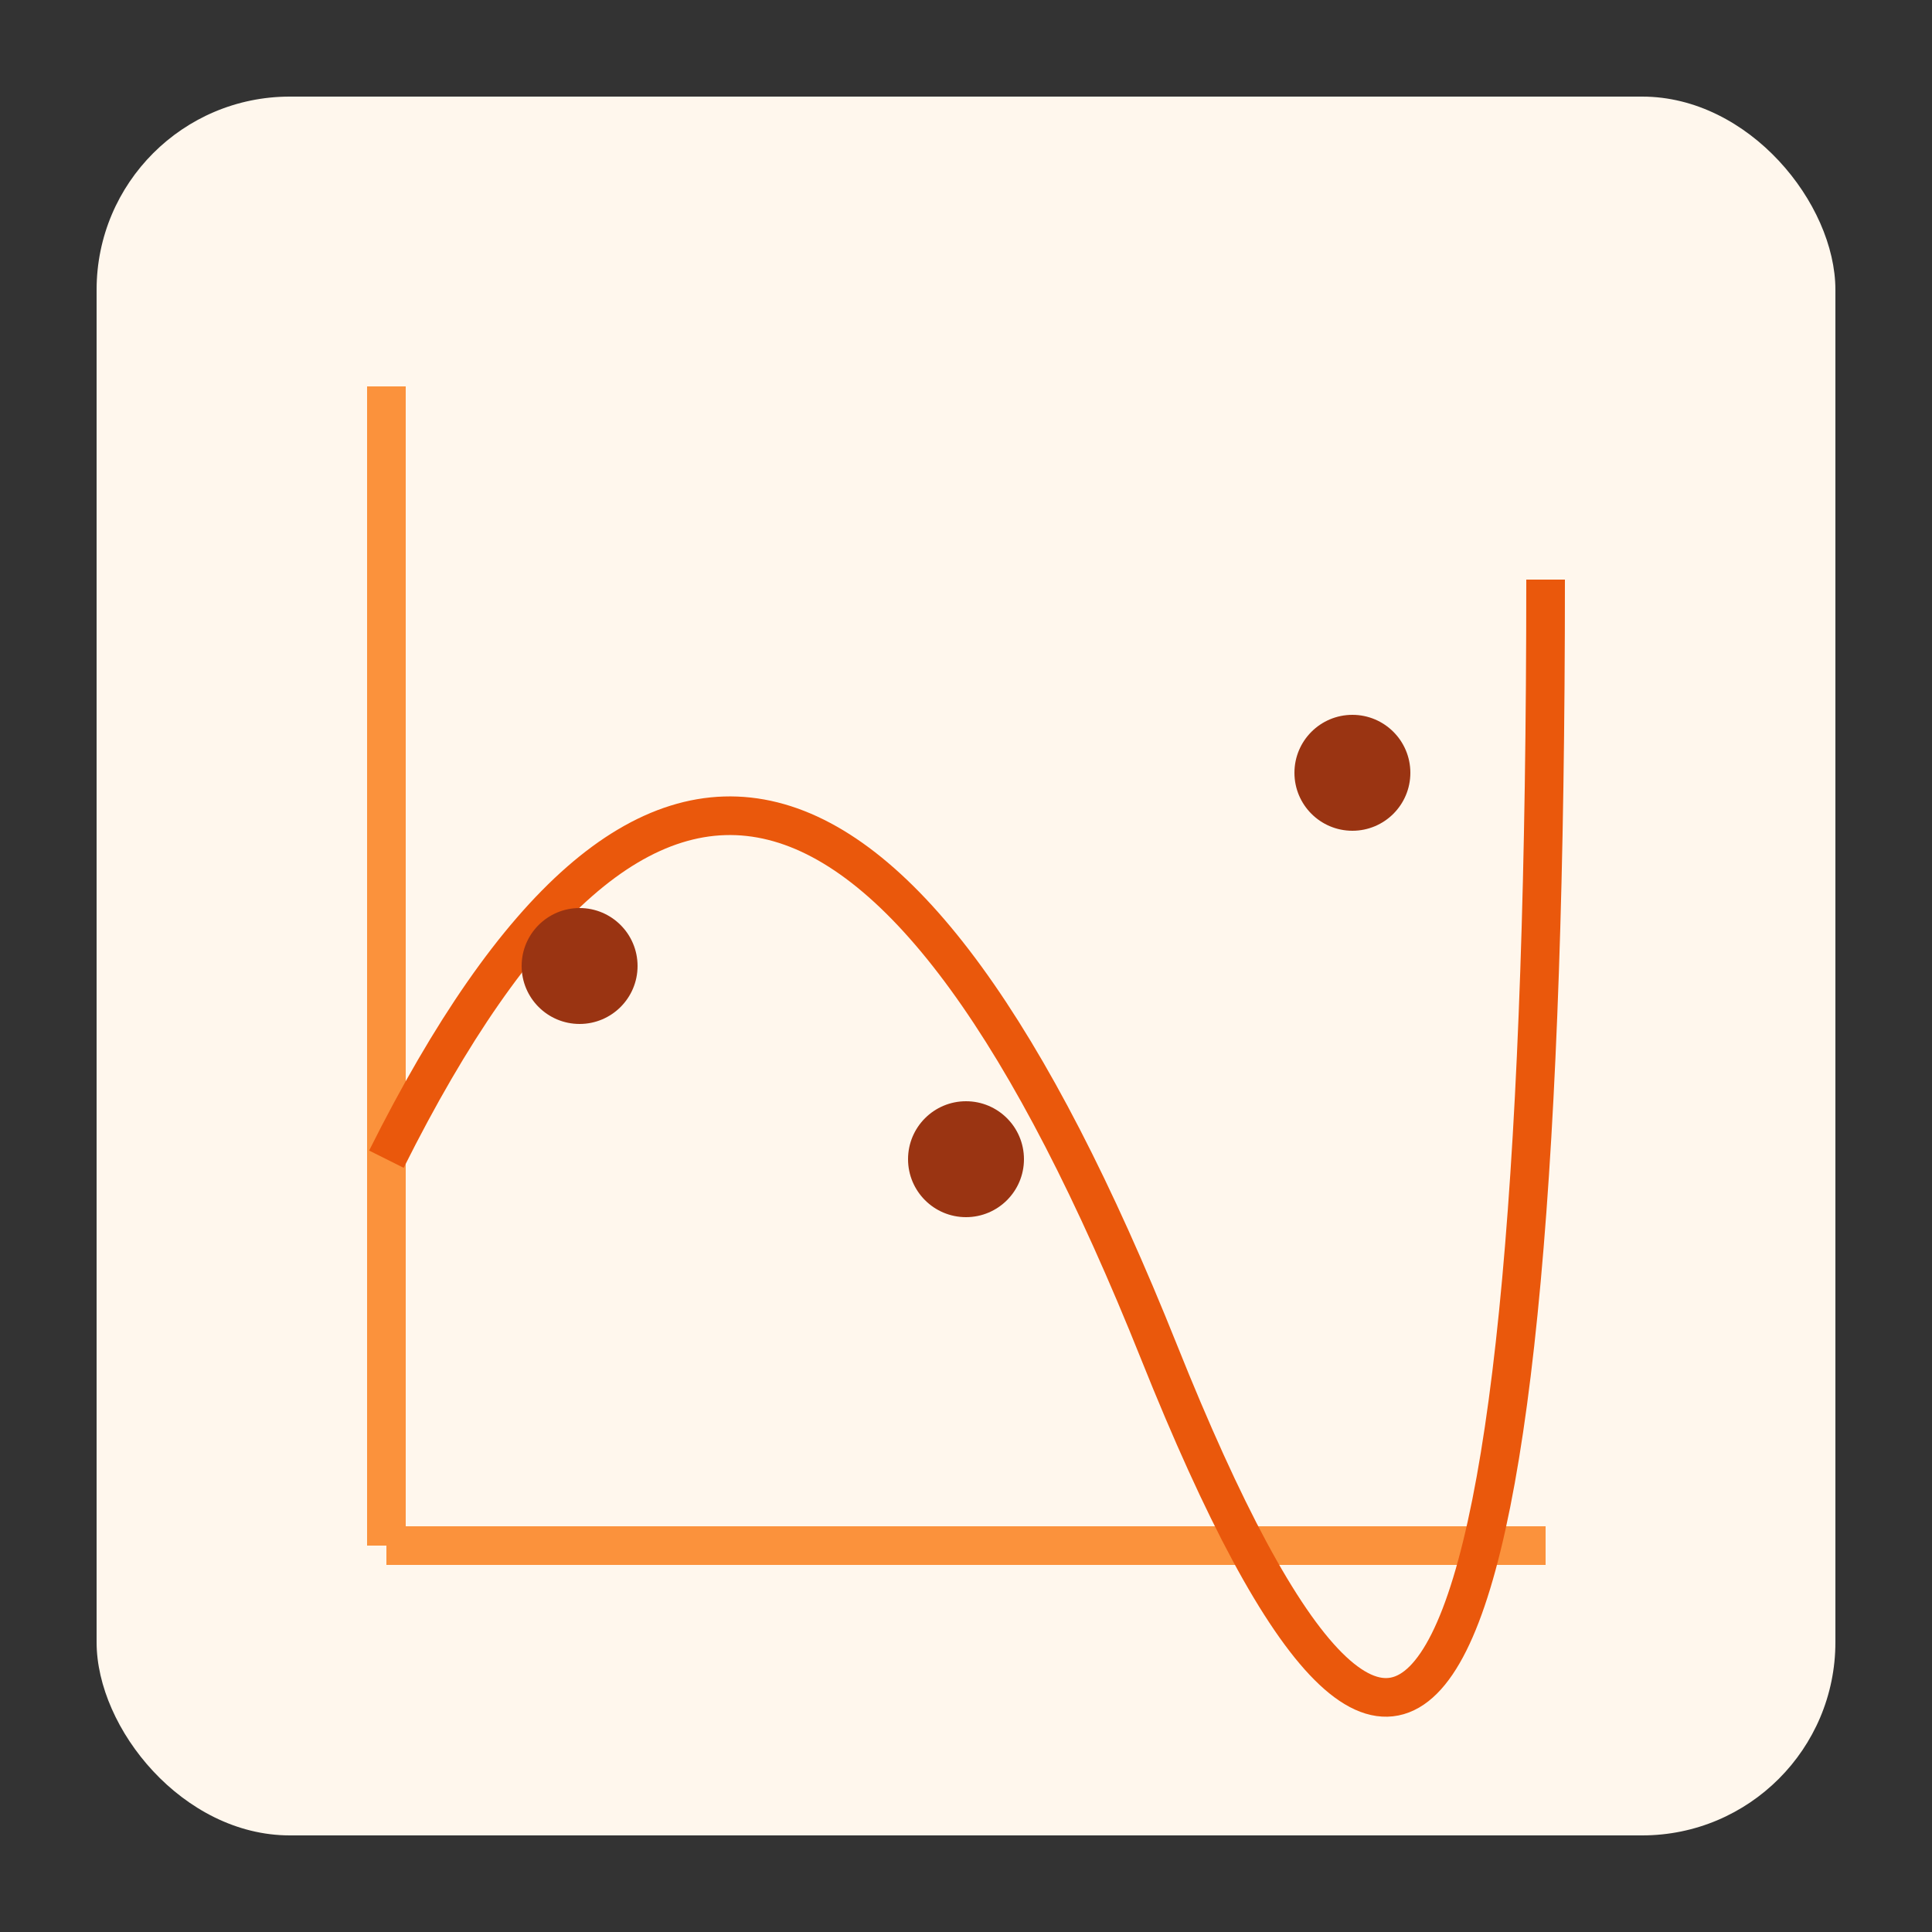 <svg viewBox="0 0 200 200" xmlns="http://www.w3.org/2000/svg">
  <rect x="0" y="0" width="200" height="200" fill="#333333" stroke="none"/>
  <!-- Background -->
  <rect x="10" y="10" width="180" height="180" fill="#fff7ed" rx="20"/>
  
  <!-- Graph Lines -->
  <path d="M 40 160 L 40 40 M 40 160 L 160 160" stroke="#fb923c" stroke-width="4"/>
  
  <!-- Time Series Line -->
  <path d="M 40 120 Q 80 40 120 140 T 160 60" fill="none" stroke="#ea580c" stroke-width="4"/>
  
  <!-- Data Points -->
  <circle cx="60" cy="100" r="6" fill="#9a3412"/>
  <circle cx="100" cy="120" r="6" fill="#9a3412"/>
  <circle cx="140" cy="80" r="6" fill="#9a3412"/>
</svg>
